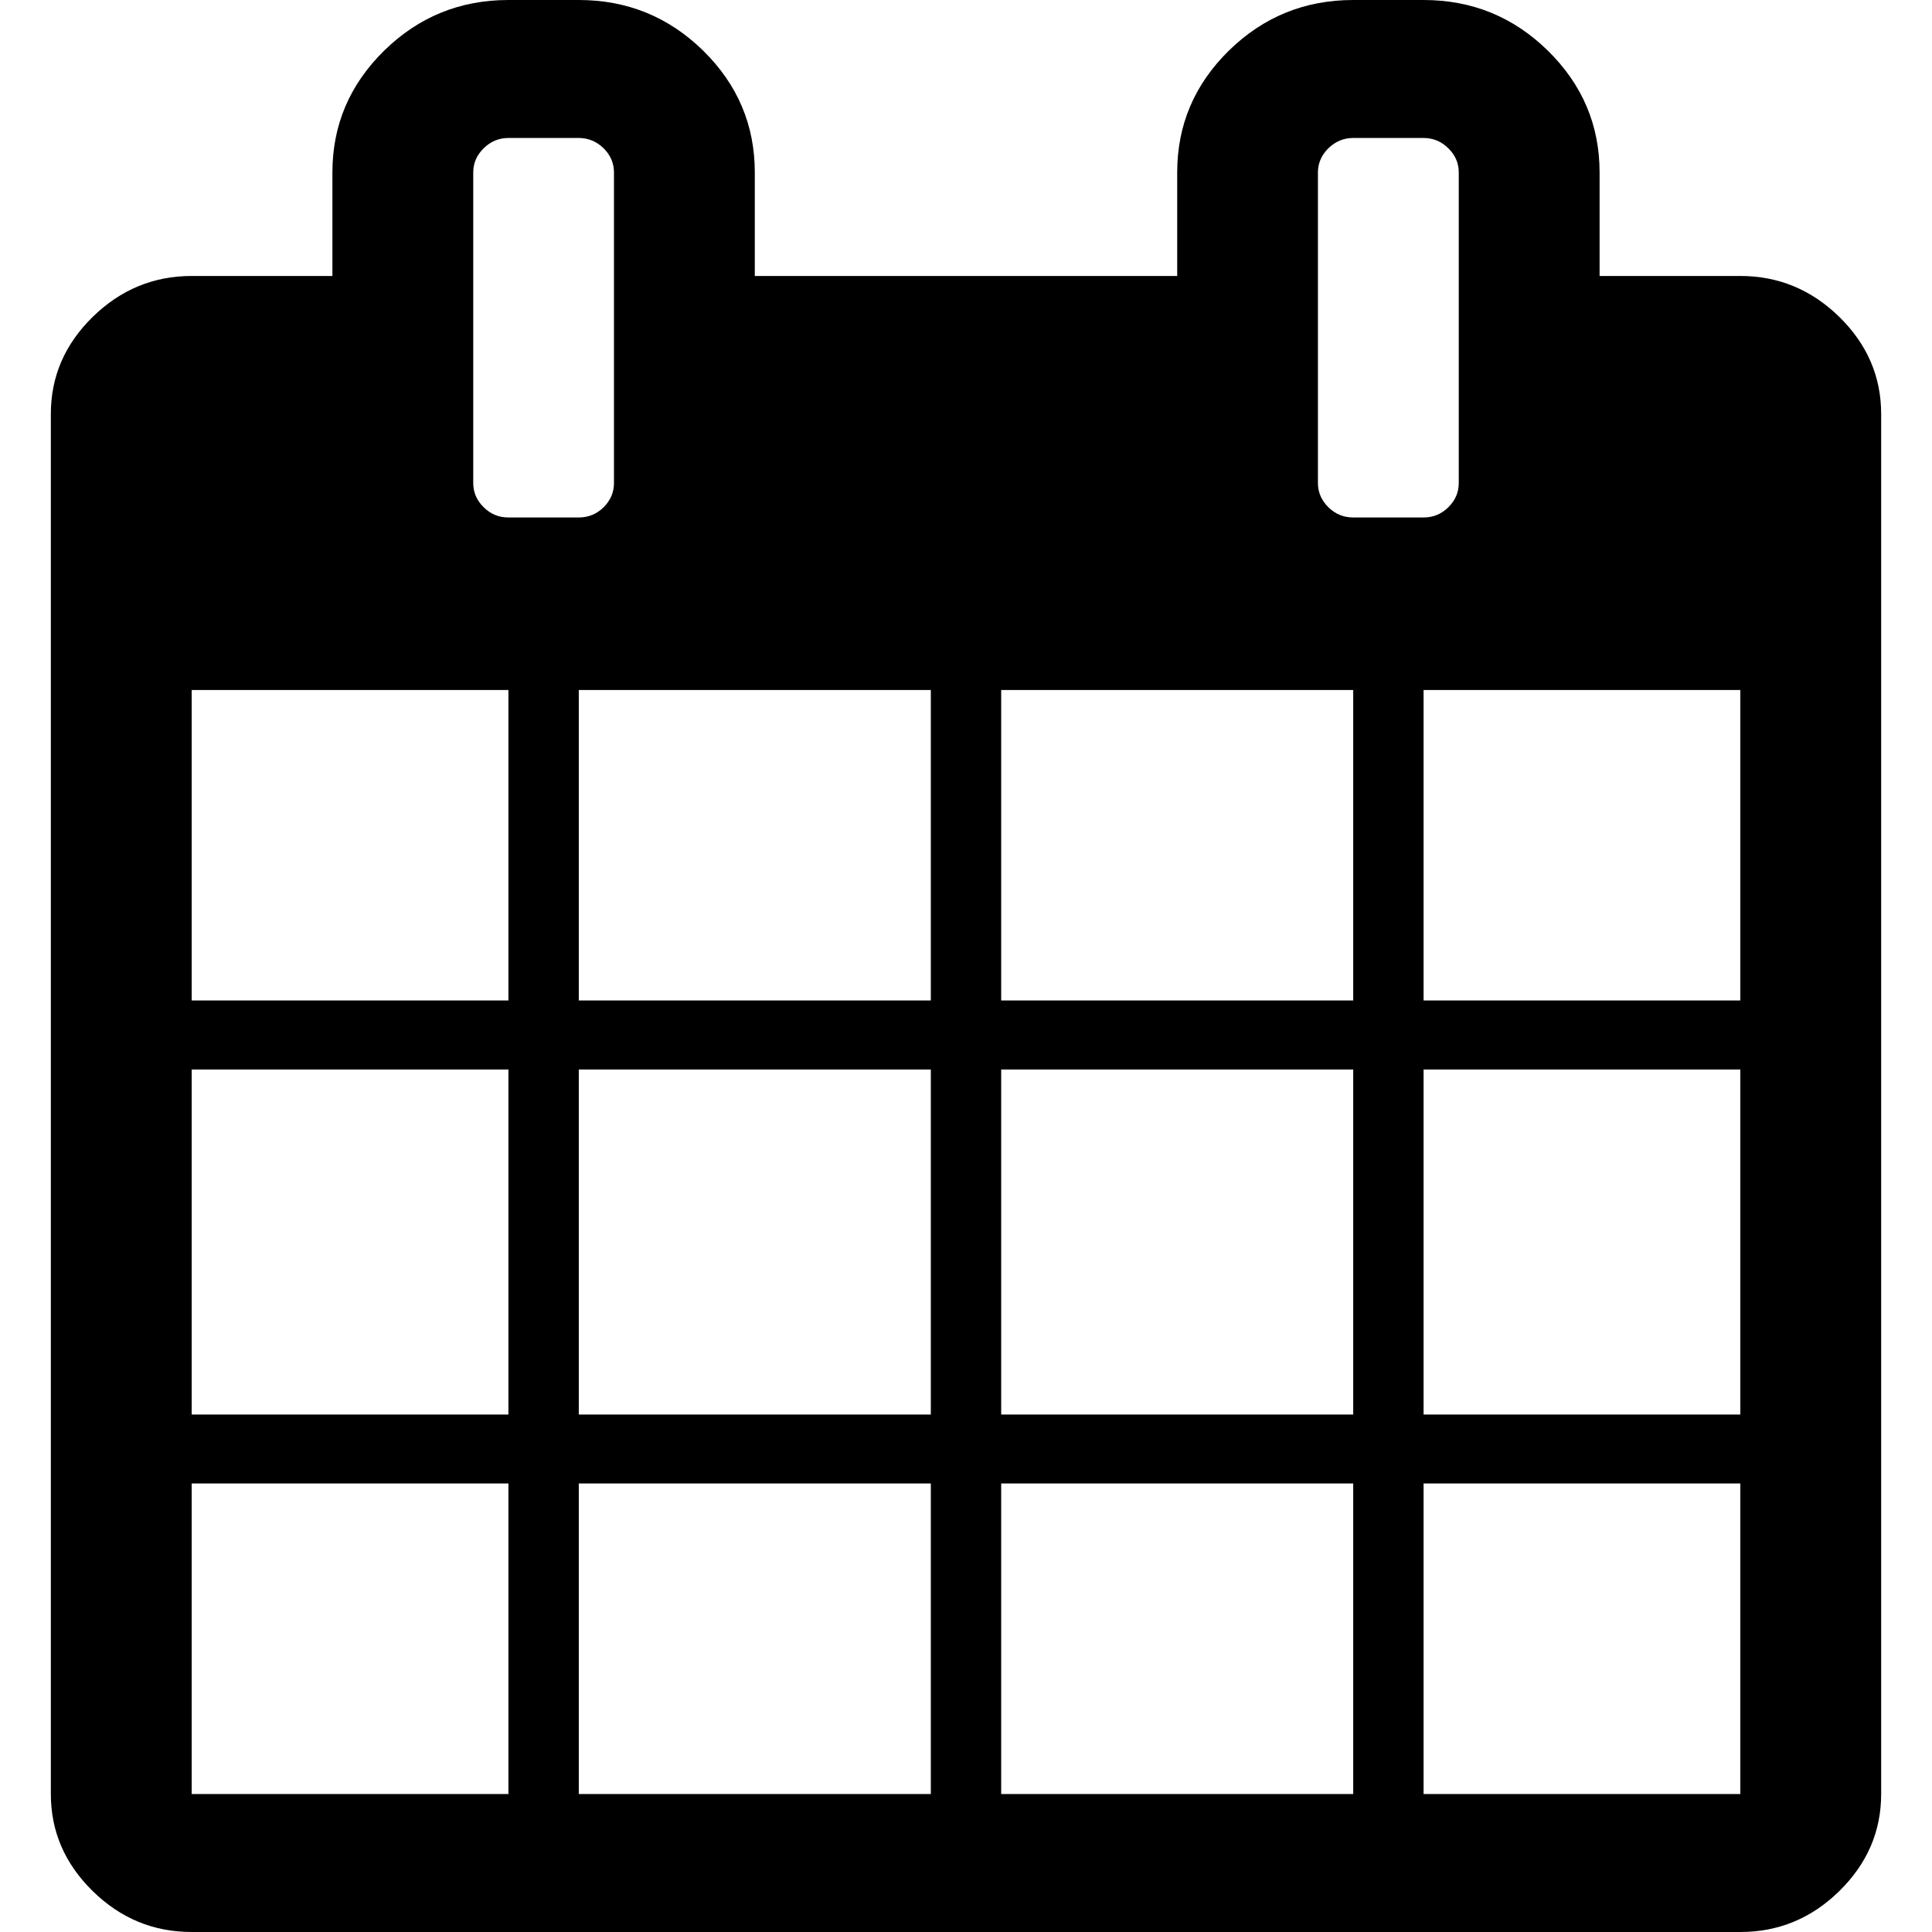 <svg width="19" height="19" viewBox="0 0 19 19" fill="none" xmlns="http://www.w3.org/2000/svg">
<path d="M1.885 14.589V17.643H5V14.589H1.885ZM5.692 14.589V17.643H9.154V14.589H5.692ZM1.885 10.518V13.911H5V10.518H1.885ZM5.692 10.518V13.911H9.154V10.518H5.692ZM1.885 6.786V9.839H5V6.786H1.885ZM9.846 14.589V17.643H13.308V14.589H9.846ZM5.692 6.786V9.839H9.154V6.786H5.692ZM14 14.589V17.643H17.115V14.589H14ZM9.846 10.518V13.911H13.308V10.518H9.846ZM5.936 4.989C6.004 4.921 6.038 4.842 6.038 4.75V1.696C6.038 1.605 6.004 1.525 5.936 1.458C5.867 1.391 5.786 1.357 5.692 1.357H5C4.906 1.357 4.825 1.391 4.757 1.458C4.688 1.525 4.654 1.605 4.654 1.696V4.75C4.654 4.842 4.688 4.921 4.757 4.989C4.825 5.056 4.906 5.089 5 5.089H5.692C5.786 5.089 5.867 5.056 5.936 4.989ZM14 10.518V13.911H17.115V10.518H14ZM9.846 6.786V9.839H13.308V6.786H9.846ZM14 6.786V9.839H17.115V6.786H14ZM14.243 4.989C14.312 4.921 14.346 4.842 14.346 4.75V1.696C14.346 1.605 14.312 1.525 14.243 1.458C14.175 1.391 14.094 1.357 14 1.357H13.308C13.214 1.357 13.133 1.391 13.064 1.458C12.996 1.525 12.961 1.605 12.961 1.696V4.75C12.961 4.842 12.996 4.921 13.064 4.989C13.133 5.056 13.214 5.089 13.308 5.089H14C14.094 5.089 14.175 5.056 14.243 4.989ZM18.089 3.117C18.363 3.386 18.5 3.704 18.5 4.071V17.643C18.5 18.01 18.363 18.328 18.089 18.597C17.815 18.866 17.49 19 17.115 19H1.885C1.51 19 1.185 18.866 0.911 18.597C0.637 18.328 0.5 18.01 0.5 17.643V4.071C0.5 3.704 0.637 3.386 0.911 3.117C1.185 2.849 1.51 2.714 1.885 2.714H3.269V1.696C3.269 1.23 3.439 0.831 3.778 0.498C4.117 0.166 4.524 0 5 0H5.692C6.168 0 6.576 0.166 6.915 0.498C7.254 0.831 7.423 1.23 7.423 1.696V2.714H11.577V1.696C11.577 1.23 11.746 0.831 12.085 0.498C12.424 0.166 12.832 0 13.308 0H14C14.476 0 14.883 0.166 15.222 0.498C15.561 0.831 15.731 1.23 15.731 1.696V2.714H17.115C17.49 2.714 17.815 2.849 18.089 3.117Z" fill="black"/>
</svg>
